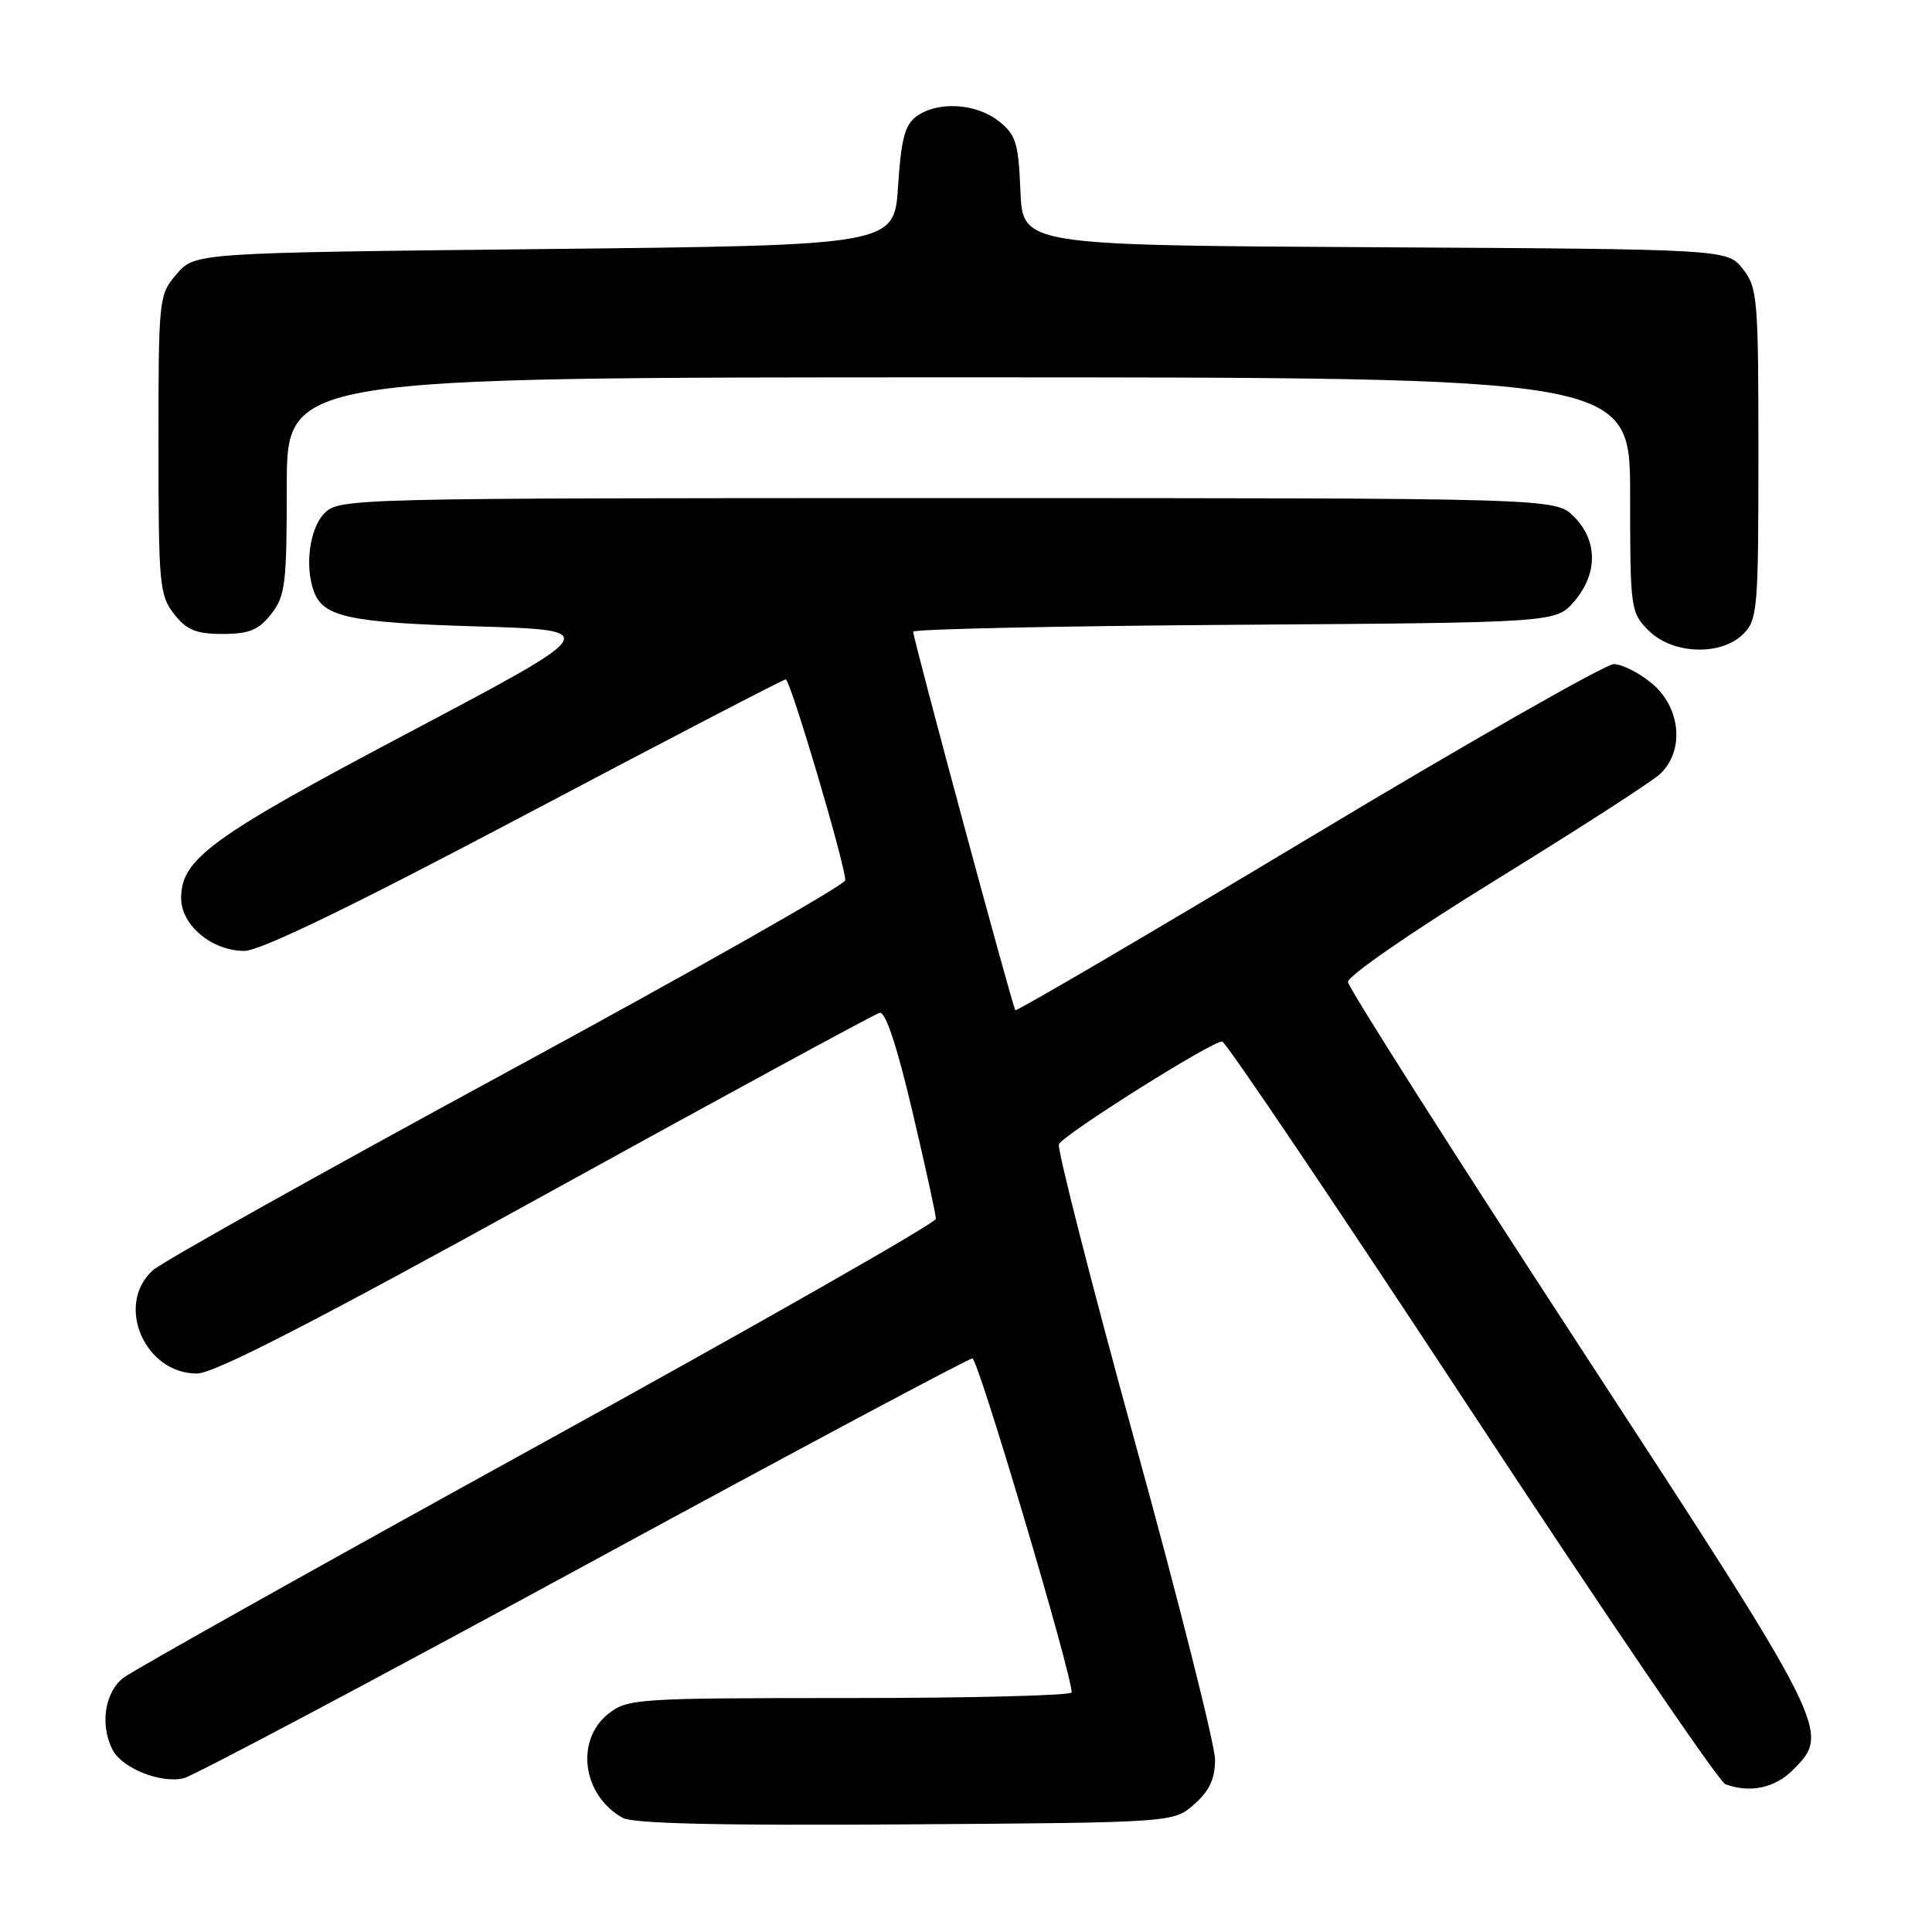 <?xml version="1.0" encoding="UTF-8" standalone="no"?>
<!DOCTYPE svg PUBLIC "-//W3C//DTD SVG 1.1//EN" "http://www.w3.org/Graphics/SVG/1.1/DTD/svg11.dtd" >
<svg xmlns="http://www.w3.org/2000/svg" xmlns:xlink="http://www.w3.org/1999/xlink" version="1.1" viewBox="0 0 256 256">
 <g >
 <path fill="currentColor"
d=" M 158.25 239.07 C 160.26 237.30 161.00 235.70 161.00 233.16 C 161.00 231.25 156.25 212.38 150.43 191.23 C 144.62 170.09 140.07 152.27 140.31 151.63 C 140.77 150.42 160.49 138.00 161.94 138.00 C 162.40 138.00 177.24 160.01 194.92 186.91 C 212.60 213.80 227.76 236.08 228.61 236.41 C 231.80 237.63 235.17 236.93 237.55 234.55 C 242.61 229.49 242.52 229.31 209.36 178.48 C 192.50 152.64 178.67 130.88 178.61 130.12 C 178.55 129.34 187.15 123.41 198.17 116.62 C 208.99 109.95 218.78 103.64 219.92 102.60 C 223.23 99.56 222.75 93.81 218.92 90.59 C 217.23 89.17 214.94 88.00 213.83 88.00 C 212.73 88.00 194.50 98.39 173.34 111.10 C 152.18 123.80 134.71 134.04 134.54 133.85 C 134.17 133.46 121.00 84.65 121.00 83.70 C 121.00 83.36 140.16 82.95 163.59 82.79 C 206.17 82.50 206.17 82.50 208.59 79.69 C 211.74 76.03 211.72 71.63 208.55 68.45 C 206.09 66.00 206.09 66.00 125.55 66.00 C 46.33 66.00 44.97 66.03 43.00 68.00 C 41.01 69.99 40.34 75.11 41.62 78.45 C 42.89 81.76 46.38 82.50 63.16 83.00 C 79.83 83.50 79.83 83.50 54.30 97.00 C 28.01 110.89 24.00 113.80 24.00 119.00 C 24.00 122.60 28.08 126.00 32.38 126.00 C 34.49 125.99 46.52 120.17 69.50 108.02 C 88.20 98.13 103.78 90.04 104.11 90.02 C 104.72 90.00 112.00 114.57 112.00 116.64 C 112.00 117.24 91.86 128.65 67.25 142.01 C 42.64 155.37 21.49 167.21 20.25 168.32 C 15.23 172.85 19.14 182.00 26.09 182.00 C 28.37 182.00 41.50 175.25 72.31 158.25 C 95.99 145.19 115.90 134.37 116.56 134.20 C 117.33 134.01 118.85 138.58 120.88 147.20 C 122.61 154.52 124.01 160.95 124.01 161.50 C 124.00 162.05 100.31 175.55 71.35 191.50 C 42.40 207.45 17.65 221.32 16.35 222.32 C 13.85 224.26 13.21 228.66 14.96 231.93 C 16.25 234.34 21.40 236.37 24.36 235.62 C 25.68 235.29 49.52 222.64 77.34 207.51 C 105.16 192.38 128.34 180.00 128.85 180.00 C 129.60 180.00 142.00 221.73 142.00 224.25 C 142.00 224.66 128.79 225.00 112.63 225.00 C 84.44 225.00 83.16 225.08 80.63 227.07 C 76.18 230.58 77.17 237.90 82.50 240.87 C 83.89 241.64 95.36 241.91 120.00 241.74 C 155.50 241.50 155.50 241.50 158.25 239.07 Z  M 231.00 84.00 C 232.88 82.12 233.00 80.67 233.00 60.13 C 233.00 39.56 232.88 38.12 230.94 35.64 C 228.87 33.02 228.87 33.02 182.19 32.76 C 135.50 32.50 135.50 32.50 135.21 25.29 C 134.95 18.90 134.62 17.85 132.32 16.04 C 129.31 13.67 124.23 13.38 121.44 15.42 C 119.90 16.54 119.40 18.43 119.00 24.67 C 118.50 32.50 118.50 32.50 72.16 33.00 C 25.83 33.50 25.83 33.50 23.41 36.31 C 21.04 39.07 21.00 39.42 21.00 58.92 C 21.00 77.45 21.13 78.90 23.07 81.37 C 24.74 83.49 25.99 84.00 29.50 84.00 C 33.01 84.00 34.26 83.49 35.93 81.37 C 37.81 78.98 38.00 77.38 38.00 64.37 C 38.00 50.00 38.00 50.00 127.00 50.00 C 216.00 50.00 216.00 50.00 216.00 65.55 C 216.00 80.72 216.06 81.15 218.45 83.55 C 221.62 86.72 228.05 86.95 231.00 84.00 Z "/>
</g>
</svg>